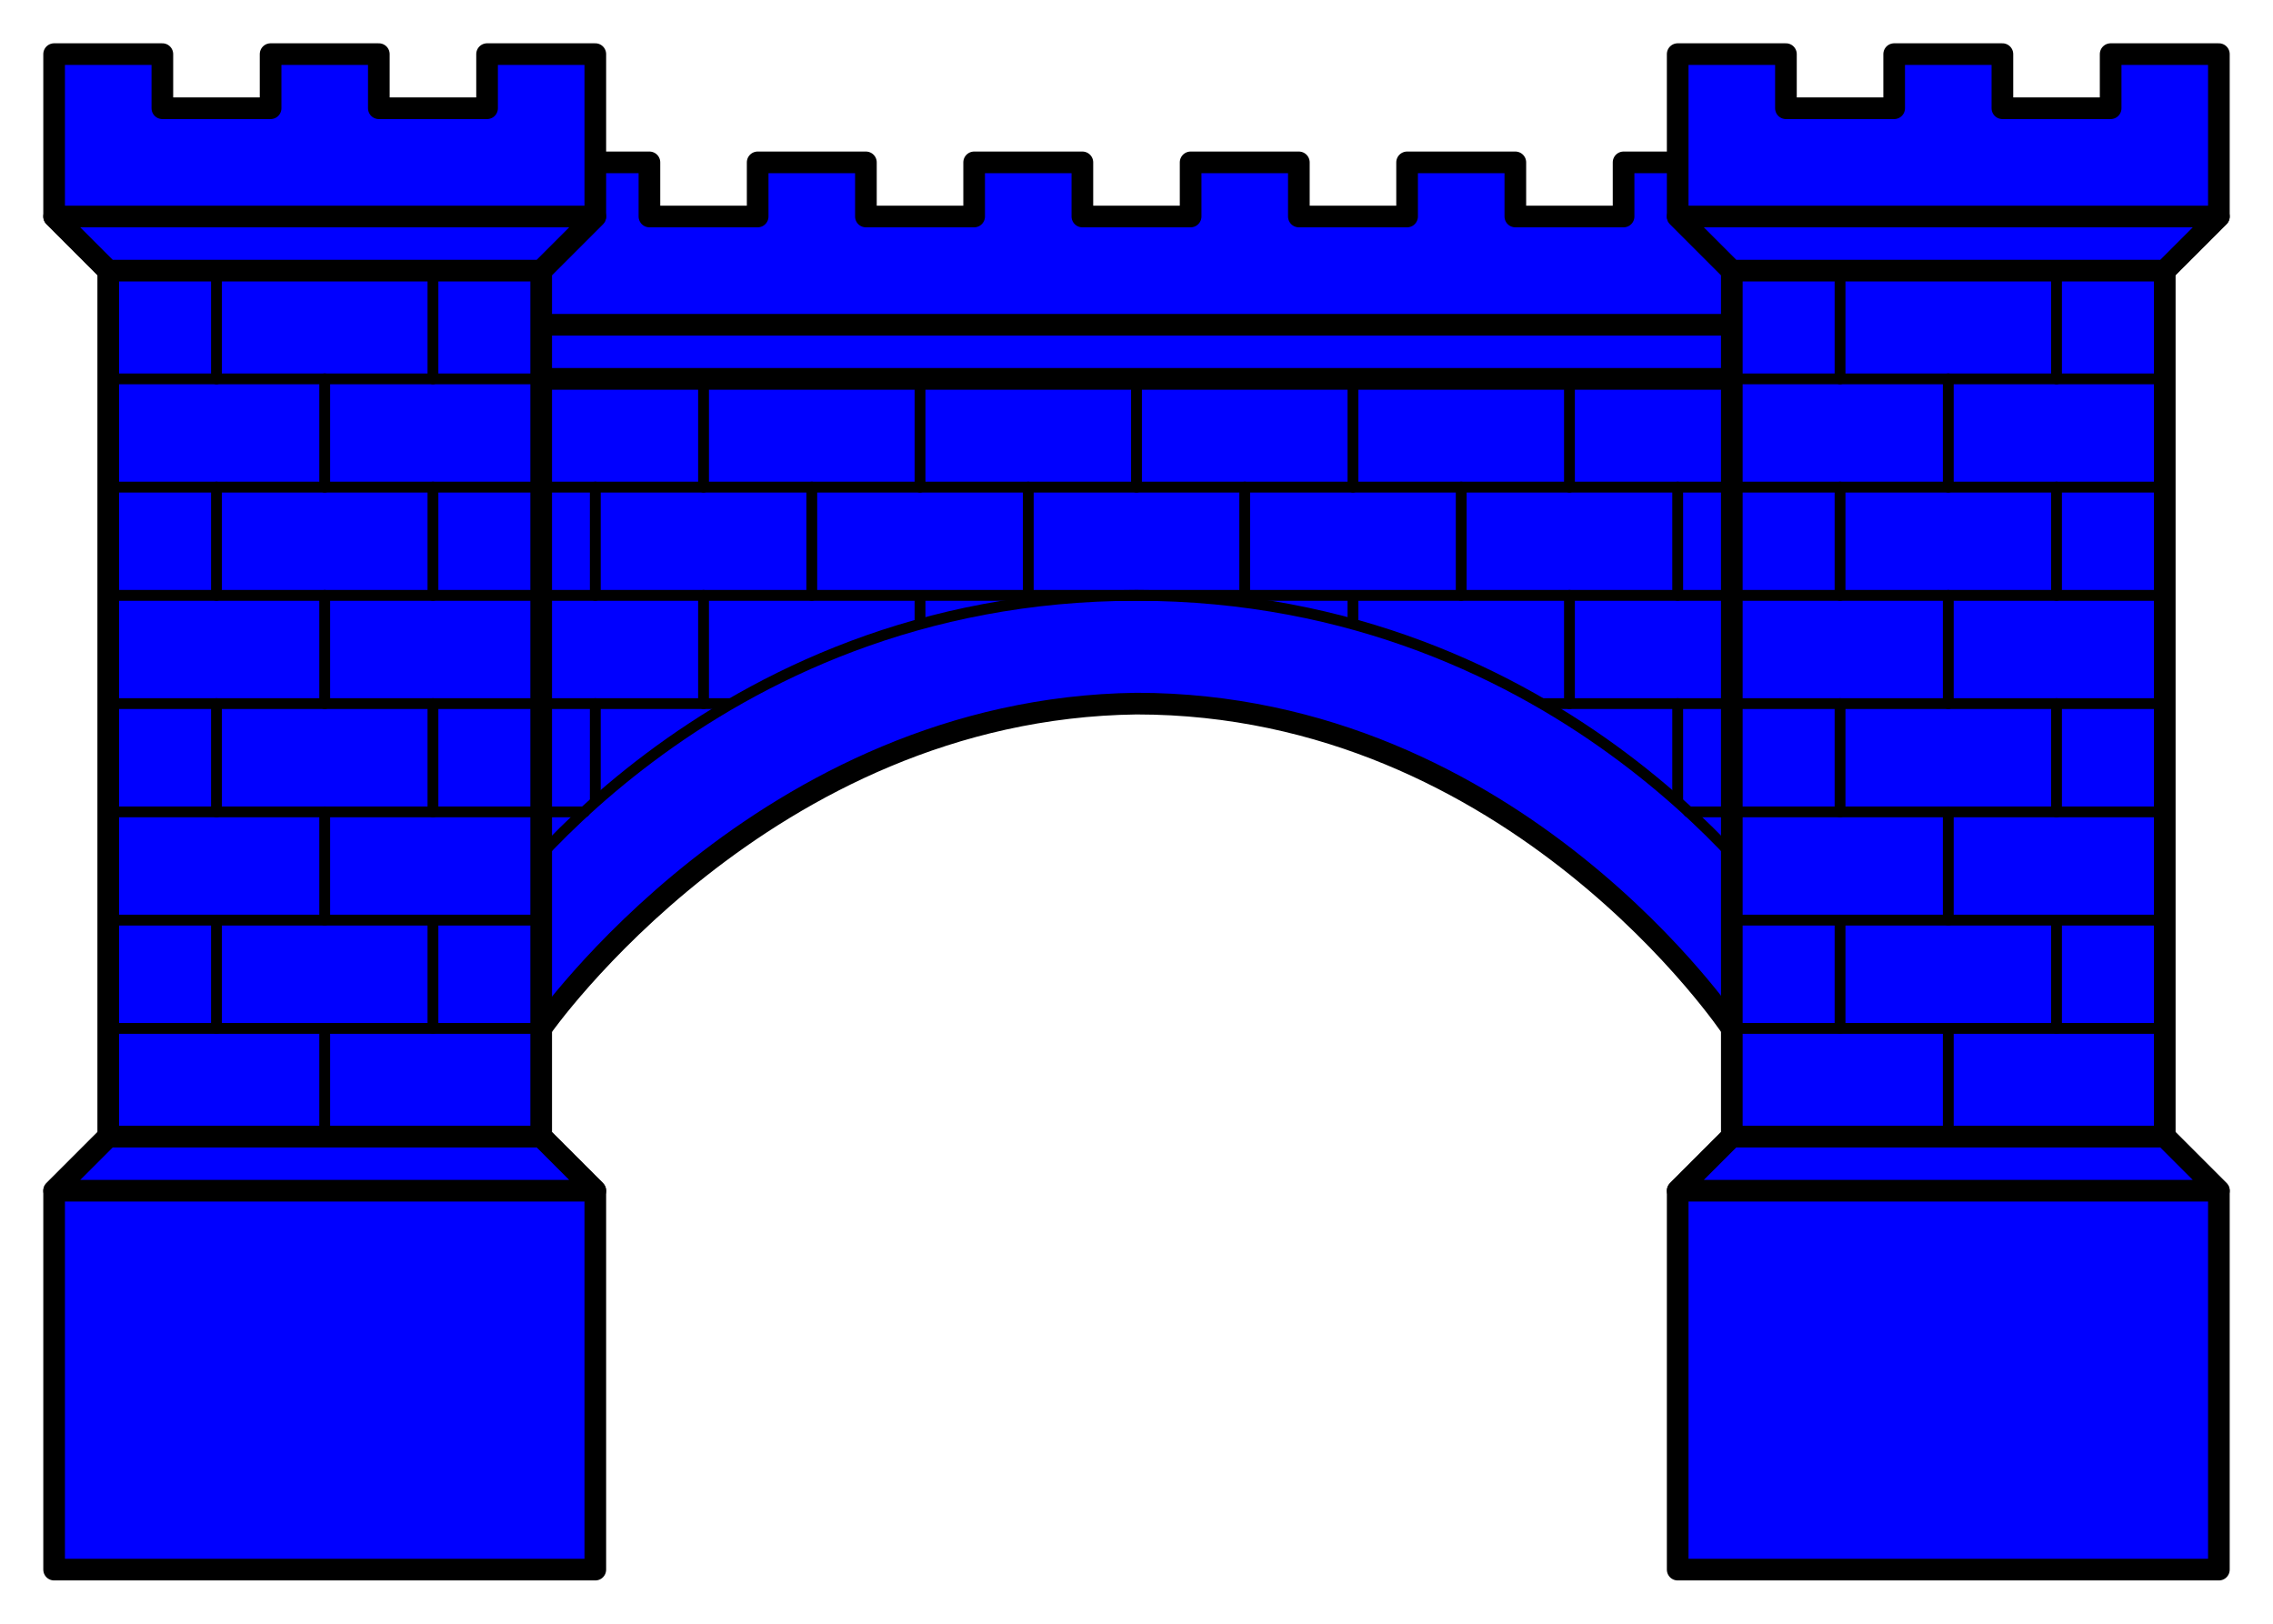<?xml version="1.0" encoding="UTF-8" standalone="no"?>
<svg
   width="210"
   height="150"
   version="1.1"
   id="svg70"
   xmlns="http://www.w3.org/2000/svg"
   xmlns:svg="http://www.w3.org/2000/svg"
   xmlns:rdf="http://www.w3.org/1999/02/22-rdf-syntax-ns#"
   xmlns:cc="http://creativecommons.org/ns#"
   xmlns:dc="http://purl.org/dc/elements/1.1/">
  <defs
     id="defs70" />
  <path
     style="fill:#00f;stroke:#000;stroke-width:2;stroke-linecap:round;stroke-linejoin:round"
     d="m -31,104 v 80 h 5 c 0,0 20.571,-29.554 55,-30 35,0 55,30 55,30 h 5 v -80 H 74 v 5 H 64 v -5 H 54 v 5 H 44 v -5 H 34 v 5 H 24 v -5 H 14 v 5 H 4 v -5 H -6 v 5 h -10 v -5 z"
     transform="translate(76 -89)"
     id="path1" />
  <path
     style="fill:none;stroke:#000;stroke-width:1px;stroke-linecap:round;stroke-linejoin:round"
     d="M 89,134 H -31"
     transform="translate(76 -89)"
     id="path2" />
  <path
     style="fill:none;stroke:#000;stroke-width:1px;stroke-linecap:round;stroke-linejoin:round"
     d="M 89,144 H -31"
     transform="translate(76 -89)"
     id="path3" />
  <path
     style="fill:none;stroke:#000;stroke-width:1px;stroke-linecap:square;stroke-linejoin:round"
     d="M 89,154 H 67"
     transform="translate(76 -89)"
     id="path4" />
  <path
     style="fill:none;stroke:#000;stroke-width:1px;stroke-linecap:square;stroke-linejoin:round"
     d="M -9,154 H -31"
     transform="translate(76 -89)"
     id="path5" />
  <path
     style="fill:none;stroke:#000;stroke-width:1px;stroke-linecap:round;stroke-linejoin:round"
     d="M 89,164 H 80"
     transform="translate(76 -89)"
     id="path6" />
  <path
     style="fill:none;stroke:#000;stroke-width:1px;stroke-linecap:round;stroke-linejoin:round"
     d="m -22,164 h -9"
     transform="translate(76 -89)"
     id="path7" />
  <path
     style="fill:none;stroke:#000;stroke-width:1px;stroke-linecap:round;stroke-linejoin:round"
     d="m -31,174 c 0,0 20,-30 60,-30 40,0 60,30 60,30"
     transform="translate(76 -89)"
     id="path8" />
  <path
     style="fill:none;stroke:#000;stroke-width:1px;stroke-linecap:round;stroke-linejoin:round"
     d="m -11,124 v 10"
     transform="translate(76 -89)"
     id="path9" />
  <path
     style="fill:none;stroke:#000;stroke-width:1px;stroke-linecap:round;stroke-linejoin:round"
     d="m 9,124 v 10"
     transform="translate(76 -89)"
     id="path10" />
  <path
     style="fill:none;stroke:#000;stroke-width:1px;stroke-linecap:round;stroke-linejoin:round"
     d="m 29,124 v 10"
     transform="translate(76 -89)"
     id="path11" />
  <path
     style="fill:none;stroke:#000;stroke-width:1px;stroke-linecap:round;stroke-linejoin:round"
     d="m 49,124 v 10"
     transform="translate(76 -89)"
     id="path12" />
  <path
     style="fill:none;stroke:#000;stroke-width:1px;stroke-linecap:round;stroke-linejoin:round"
     d="m 69,124 v 10"
     transform="translate(76 -89)"
     id="path13" />
  <path
     style="fill:none;stroke:#000;stroke-width:1px;stroke-linecap:round;stroke-linejoin:round"
     d="m -21,134 v 10"
     transform="translate(76 -89)"
     id="path14" />
  <path
     style="fill:none;stroke:#000;stroke-width:1px;stroke-linecap:round;stroke-linejoin:round"
     d="m -1,134 v 10"
     transform="translate(76 -89)"
     id="path15" />
  <path
     style="fill:none;stroke:#000;stroke-width:1px;stroke-linecap:round;stroke-linejoin:round"
     d="m 19,134 v 10"
     transform="translate(76 -89)"
     id="path16" />
  <path
     style="fill:none;stroke:#000;stroke-width:1px;stroke-linecap:round;stroke-linejoin:round"
     d="m 39,134 v 10"
     transform="translate(76 -89)"
     id="path17" />
  <path
     style="fill:none;stroke:#000;stroke-width:1px;stroke-linecap:round;stroke-linejoin:round"
     d="m 59,134 v 10"
     transform="translate(76 -89)"
     id="path18" />
  <path
     style="fill:none;stroke:#000;stroke-width:1px;stroke-linecap:round;stroke-linejoin:round"
     d="m 79,134 v 10"
     transform="translate(76 -89)"
     id="path19" />
  <path
     style="fill:none;stroke:#000;stroke-width:1px;stroke-linecap:round;stroke-linejoin:round"
     d="m -11,144 v 10"
     transform="translate(76 -89)"
     id="path20" />
  <path
     style="fill:none;stroke:#000;stroke-width:1px;stroke-linejoin:round"
     d="m 9,144 v 3"
     transform="translate(76 -89)"
     id="path21" />
  <path
     style="fill:none;stroke:#000;stroke-width:1px;stroke-linejoin:round"
     d="m 49,144 v 3"
     transform="translate(76 -89)"
     id="path22" />
  <path
     style="fill:none;stroke:#000;stroke-width:1px;stroke-linecap:round;stroke-linejoin:round"
     d="m 69,144 v 10"
     transform="translate(76 -89)"
     id="path23" />
  <path
     style="fill:none;stroke:#000;stroke-width:1px;stroke-linecap:round;stroke-linejoin:round"
     d="m -21,154 v 9"
     transform="translate(76 -89)"
     id="path24" />
  <path
     style="fill:none;stroke:#000;stroke-width:1px;stroke-linecap:round;stroke-linejoin:round"
     d="m 79,154 v 9"
     transform="translate(76 -89)"
     id="path25" />
  <path
     style="fill:#0000ff;stroke:#000;stroke-width:2;stroke-linecap:round;stroke-linejoin:round"
     d="m -31,124 v -5 H 89 v 5 z"
     transform="translate(76 -89)"
     id="path26" />
  <path
     style="fill:#00f;stroke:#000;stroke-width:2;stroke-linecap:round;stroke-linejoin:round"
     d="m -31,104 v 15 l 5,5 v 80 l -5,5 v 35 h 50 v -35 l -5,-5 v -80 l 5,-5 v -15 H 9 v 5 H -1 v -5 h -10 v 5 h -10 v -5 z"
     transform="translate(36 -99)"
     id="path27" />
  <path
     style="fill:none;stroke:#000;stroke-width:1px;stroke-linecap:round;stroke-linejoin:round"
     d="M 14,134 H -26"
     transform="translate(36 -99)"
     id="path28" />
  <path
     style="fill:none;stroke:#000;stroke-width:1px;stroke-linecap:round;stroke-linejoin:round"
     d="M 14,144 H -26"
     transform="translate(36 -99)"
     id="path29" />
  <path
     style="fill:none;stroke:#000;stroke-width:1px;stroke-linecap:round;stroke-linejoin:round"
     d="M 14,154 H -26"
     transform="translate(36 -99)"
     id="path30" />
  <path
     style="fill:none;stroke:#000;stroke-width:1px;stroke-linecap:round;stroke-linejoin:round"
     d="M 14,164 H -26"
     transform="translate(36 -99)"
     id="path31" />
  <path
     style="fill:none;stroke:#000;stroke-width:1px;stroke-linecap:round;stroke-linejoin:round"
     d="M 14,174 H -26"
     transform="translate(36 -99)"
     id="path32" />
  <path
     style="fill:none;stroke:#000;stroke-width:1px;stroke-linecap:round;stroke-linejoin:round"
     d="m -16,124 v 10"
     transform="translate(36 -99)"
     id="path33" />
  <path
     style="fill:none;stroke:#000;stroke-width:1px;stroke-linecap:round;stroke-linejoin:round"
     d="m 4,124 v 10"
     transform="translate(36 -99)"
     id="path34" />
  <path
     style="fill:none;stroke:#000;stroke-width:1px;stroke-linecap:round;stroke-linejoin:round"
     d="m -6,134 v 10"
     transform="translate(36 -99)"
     id="path35" />
  <path
     style="fill:none;stroke:#000;stroke-width:1px;stroke-linecap:round;stroke-linejoin:round"
     d="m -16,144 v 10"
     transform="translate(36 -99)"
     id="path36" />
  <path
     style="fill:none;stroke:#000;stroke-width:1px;stroke-linecap:round;stroke-linejoin:round"
     d="m 4,144 v 10"
     transform="translate(36 -99)"
     id="path37" />
  <path
     style="fill:none;stroke:#000;stroke-width:1px;stroke-linecap:round;stroke-linejoin:round"
     d="m -6,154 v 10"
     transform="translate(36 -99)"
     id="path38" />
  <path
     style="fill:none;stroke:#000;stroke-width:1px;stroke-linecap:round;stroke-linejoin:round"
     d="m -16,164 v 10"
     transform="translate(36 -99)"
     id="path39" />
  <path
     style="fill:none;stroke:#000;stroke-width:1px;stroke-linecap:round;stroke-linejoin:round"
     d="m 4,164 v 10"
     transform="translate(36 -99)"
     id="path40" />
  <path
     style="fill:none;stroke:#000;stroke-width:1px;stroke-linecap:round;stroke-linejoin:round"
     d="m -6,174 v 10"
     transform="translate(36 -99)"
     id="path41" />
  <path
     style="fill:none;stroke:#000;stroke-width:1px;stroke-linecap:round;stroke-linejoin:round"
     d="M 14,184 H -26"
     transform="translate(36 -99)"
     id="path42" />
  <path
     style="fill:none;stroke:#000;stroke-width:1px;stroke-linecap:round;stroke-linejoin:round"
     d="M 14,194 H -26"
     transform="translate(36 -99)"
     id="path43" />
  <path
     style="fill:none;stroke:#000;stroke-width:1px;stroke-linecap:round;stroke-linejoin:round"
     d="m -16,184 v 10"
     transform="translate(36 -99)"
     id="path44" />
  <path
     style="fill:none;stroke:#000;stroke-width:1px;stroke-linecap:round;stroke-linejoin:round"
     d="m 4,184 v 10"
     transform="translate(36 -99)"
     id="path45" />
  <path
     style="fill:none;stroke:#000;stroke-width:1px;stroke-linecap:round;stroke-linejoin:round"
     d="m -6,194 v 10"
     transform="translate(36 -99)"
     id="path46" />
  <path
     style="fill:#0000ff;stroke:#000;stroke-width:2;stroke-linecap:round;stroke-linejoin:round"
     d="m -26,124 -5,-5 h 50 l -5,5 z"
     transform="translate(36 -99)"
     id="path47" />
  <path
     style="fill:#0000ff;stroke:#000;stroke-width:2;stroke-linejoin:round"
     d="m -26,204 -5,5 h 50 l -5,-5 z"
     transform="translate(36 -99)"
     id="path48" />
  <path
     style="fill:#00f;stroke:#000;stroke-width:2;stroke-linecap:round;stroke-linejoin:round"
     d="m -31,104 v 15 l 5,5 v 80 l -5,5 v 35 h 50 v -35 l -5,-5 v -80 l 5,-5 v -15 H 9 v 5 H -1 v -5 h -10 v 5 h -10 v -5 z"
     transform="translate(186 -99)"
     id="path49" />
  <path
     style="fill:none;stroke:#000;stroke-width:1px;stroke-linecap:round;stroke-linejoin:round"
     d="M 14,134 H -26"
     transform="translate(186 -99)"
     id="path50" />
  <path
     style="fill:none;stroke:#000;stroke-width:1px;stroke-linecap:round;stroke-linejoin:round"
     d="M 14,144 H -26"
     transform="translate(186 -99)"
     id="path51" />
  <path
     style="fill:none;stroke:#000;stroke-width:1px;stroke-linecap:round;stroke-linejoin:round"
     d="M 14,154 H -26"
     transform="translate(186 -99)"
     id="path52" />
  <path
     style="fill:none;stroke:#000;stroke-width:1px;stroke-linecap:round;stroke-linejoin:round"
     d="M 14,164 H -26"
     transform="translate(186 -99)"
     id="path53" />
  <path
     style="fill:none;stroke:#000;stroke-width:1px;stroke-linecap:round;stroke-linejoin:round"
     d="M 14,174 H -26"
     transform="translate(186 -99)"
     id="path54" />
  <path
     style="fill:none;stroke:#000;stroke-width:1px;stroke-linecap:round;stroke-linejoin:round"
     d="m -16,124 v 10"
     transform="translate(186 -99)"
     id="path55" />
  <path
     style="fill:none;stroke:#000;stroke-width:1px;stroke-linecap:round;stroke-linejoin:round"
     d="m 4,124 v 10"
     transform="translate(186 -99)"
     id="path56" />
  <path
     style="fill:none;stroke:#000;stroke-width:1px;stroke-linecap:round;stroke-linejoin:round"
     d="m -6,134 v 10"
     transform="translate(186 -99)"
     id="path57" />
  <path
     style="fill:none;stroke:#000;stroke-width:1px;stroke-linecap:round;stroke-linejoin:round"
     d="m -16,144 v 10"
     transform="translate(186 -99)"
     id="path58" />
  <path
     style="fill:none;stroke:#000;stroke-width:1px;stroke-linecap:round;stroke-linejoin:round"
     d="m 4,144 v 10"
     transform="translate(186 -99)"
     id="path59" />
  <path
     style="fill:none;stroke:#000;stroke-width:1px;stroke-linecap:round;stroke-linejoin:round"
     d="m -6,154 v 10"
     transform="translate(186 -99)"
     id="path60" />
  <path
     style="fill:none;stroke:#000;stroke-width:1px;stroke-linecap:round;stroke-linejoin:round"
     d="m -16,164 v 10"
     transform="translate(186 -99)"
     id="path61" />
  <path
     style="fill:none;stroke:#000;stroke-width:1px;stroke-linecap:round;stroke-linejoin:round"
     d="m 4,164 v 10"
     transform="translate(186 -99)"
     id="path62" />
  <path
     style="fill:none;stroke:#000;stroke-width:1px;stroke-linecap:round;stroke-linejoin:round"
     d="m -6,174 v 10"
     transform="translate(186 -99)"
     id="path63" />
  <path
     style="fill:none;stroke:#000;stroke-width:1px;stroke-linecap:round;stroke-linejoin:round"
     d="M 14,184 H -26"
     transform="translate(186 -99)"
     id="path64" />
  <path
     style="fill:none;stroke:#000;stroke-width:1px;stroke-linecap:round;stroke-linejoin:round"
     d="M 14,194 H -26"
     transform="translate(186 -99)"
     id="path65" />
  <path
     style="fill:none;stroke:#000;stroke-width:1px;stroke-linecap:round;stroke-linejoin:round"
     d="m -16,184 v 10"
     transform="translate(186 -99)"
     id="path66" />
  <path
     style="fill:none;stroke:#000;stroke-width:1px;stroke-linecap:round;stroke-linejoin:round"
     d="m 4,184 v 10"
     transform="translate(186 -99)"
     id="path67" />
  <path
     style="fill:none;stroke:#000;stroke-width:1px;stroke-linecap:round;stroke-linejoin:round"
     d="m -6,194 v 10"
     transform="translate(186 -99)"
     id="path68" />
  <path
     style="fill:#0000ff;stroke:#000;stroke-width:2;stroke-linecap:round;stroke-linejoin:round"
     d="m -26,124 -5,-5 h 50 l -5,5 z"
     transform="translate(186 -99)"
     id="path69" />
  <path
     style="fill:#0000ff;stroke:#000;stroke-width:2;stroke-linejoin:round"
     d="m -26,204 -5,5 h 50 l -5,-5 z"
     transform="translate(186 -99)"
     id="path70" />
</svg>

